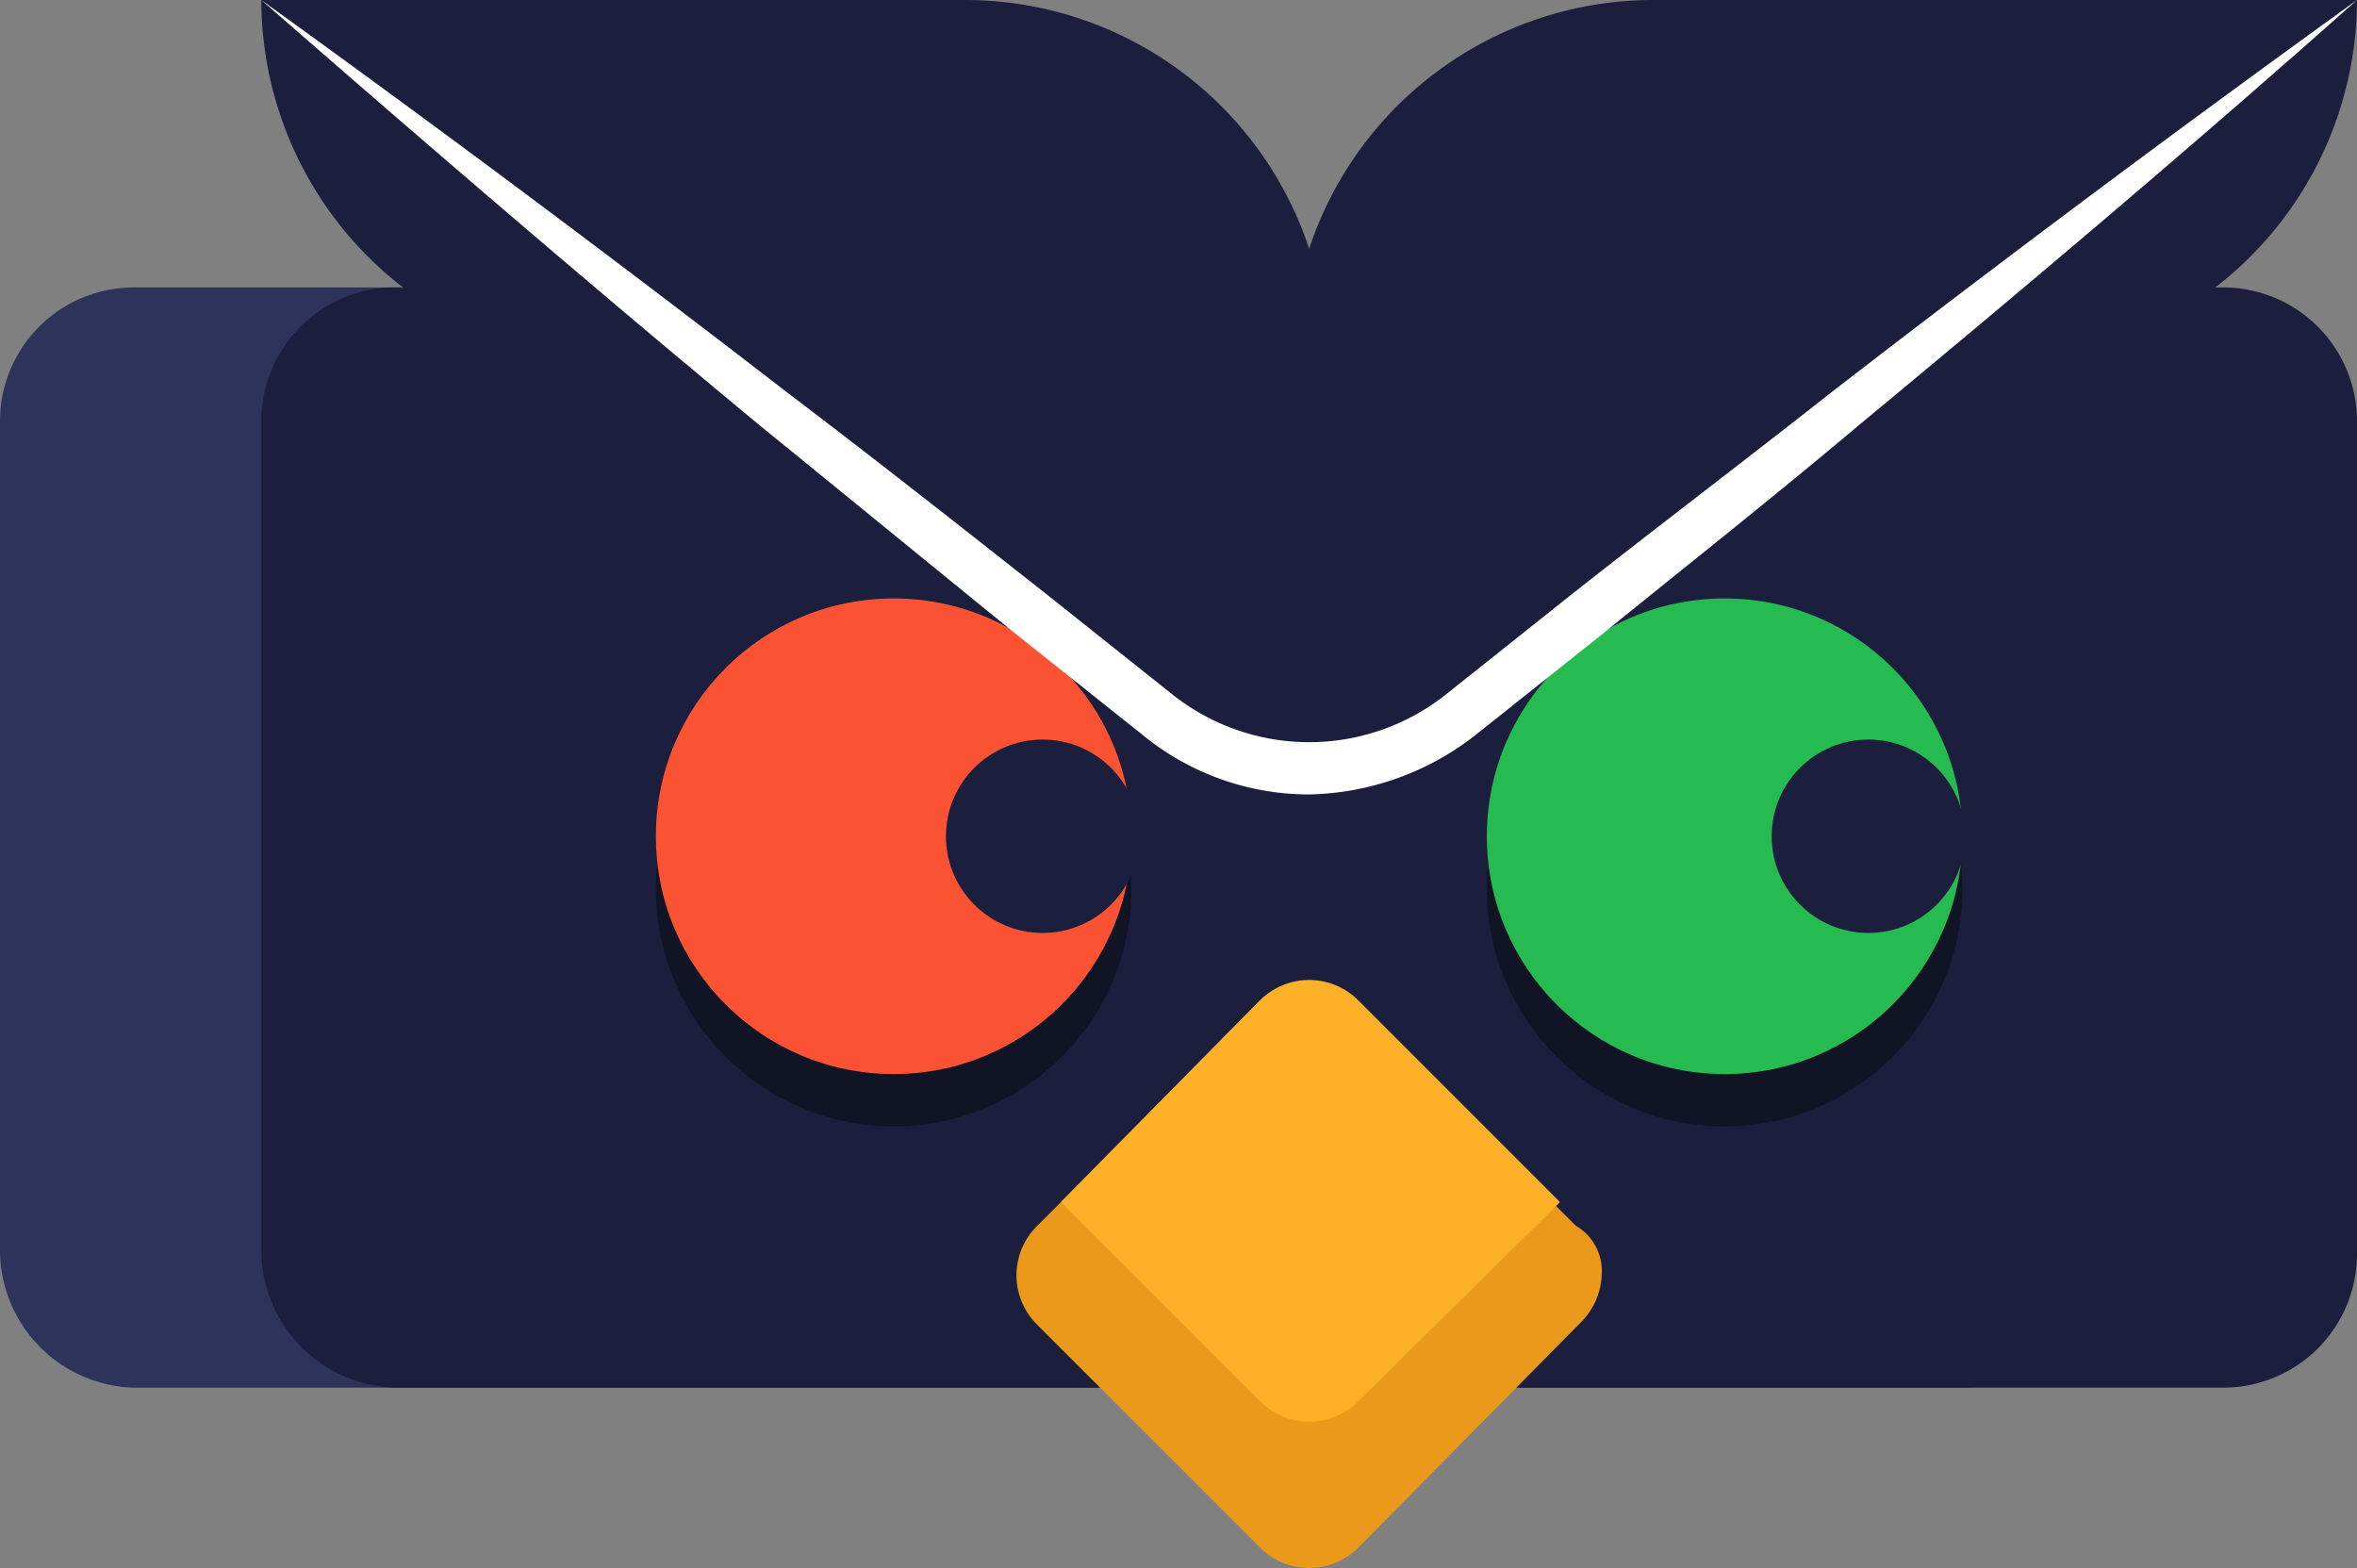<svg xmlns="http://www.w3.org/2000/svg" width="90.2" height="60" viewBox="0 0 90.2 60"><rect x="0" y="0" width="90.2" height="60" fill="#808080" stroke="none"/><defs><style>.a{fill:#2d335a}.b{fill:#1b1e3c}.c{fill:#101424}.d{fill:#fb5234}.e{fill:#26bb50}.f{fill:#eb991a}.g{fill:#fdb128}.h{fill:#fff}</style></defs><g transform="translate(0 -13.7)"><path d="M0,61.6V29.8a5.121,5.121,0,0,1,5.1-5.1h70a5.121,5.121,0,0,1,5.1,5.1V61.7a5.121,5.121,0,0,1-5.1,5.1H5.1A5.276,5.276,0,0,1,0,61.6Z" class="a"/><path d="M10,61.6V29.8a5.121,5.121,0,0,1,5.1-5.1h70a5.121,5.121,0,0,1,5.1,5.1V61.7a5.121,5.121,0,0,1-5.1,5.1h-70A5.276,5.276,0,0,1,10,61.6Z" class="b"/><circle cx="9.1" cy="9.1" r="9.1" class="c" transform="translate(25.1 38.6)"/><circle cx="9.1" cy="9.1" r="9.1" class="c" transform="translate(56.9 38.6)"/><circle cx="9.1" cy="9.1" r="9.1" class="d" transform="translate(25.1 36.6)"/><circle cx="9.1" cy="9.1" r="9.1" class="e" transform="translate(56.9 36.6)"/><path d="M61.3,62.4a2.732,2.732,0,0,1-.8,1.9L52,72.9a2.656,2.656,0,0,1-3.8,0l-8.5-8.5a2.656,2.656,0,0,1,0-3.8l.8-.8,7.6-7.7a2.656,2.656,0,0,1,3.8,0l7.6,7.7.8.8A2.006,2.006,0,0,1,61.3,62.4Z" class="f"/><path d="M59.7,59.7,52,67.3a2.656,2.656,0,0,1-3.8,0l-7.6-7.6L48.2,52A2.656,2.656,0,0,1,52,52Z" class="g"/><circle cx="3.7" cy="3.7" r="3.7" class="b" transform="translate(67.8 42)"/><circle cx="3.7" cy="3.7" r="3.7" class="b" transform="translate(36.2 42)"/><path d="M10,13.7H36.9A13.87,13.87,0,0,1,50.8,27.6H23.9A13.934,13.934,0,0,1,10,13.7Z" class="b"/><path d="M90.2,13.7H63.3A13.87,13.87,0,0,0,49.4,27.6H76.3A13.934,13.934,0,0,0,90.2,13.7Z" class="b"/><path d="M10,13.7q10.2,7.35,20.1,15c3.3,2.5,6.6,5.1,9.9,7.7l4.9,3.9a8.411,8.411,0,0,0,10.4,0l4.9-3.9c3.3-2.6,6.6-5.1,9.9-7.7q9.9-7.65,20.1-15c-6.3,5.6-12.7,11-19.1,16.3-3.2,2.7-6.5,5.3-9.7,7.9l-4.9,3.9a10.649,10.649,0,0,1-6.4,2.3,10.049,10.049,0,0,1-6.4-2.3l-4.9-3.9c-3.2-2.6-6.5-5.3-9.7-7.9C22.7,24.7,16.3,19.2,10,13.7Z" class="h"/></g></svg>